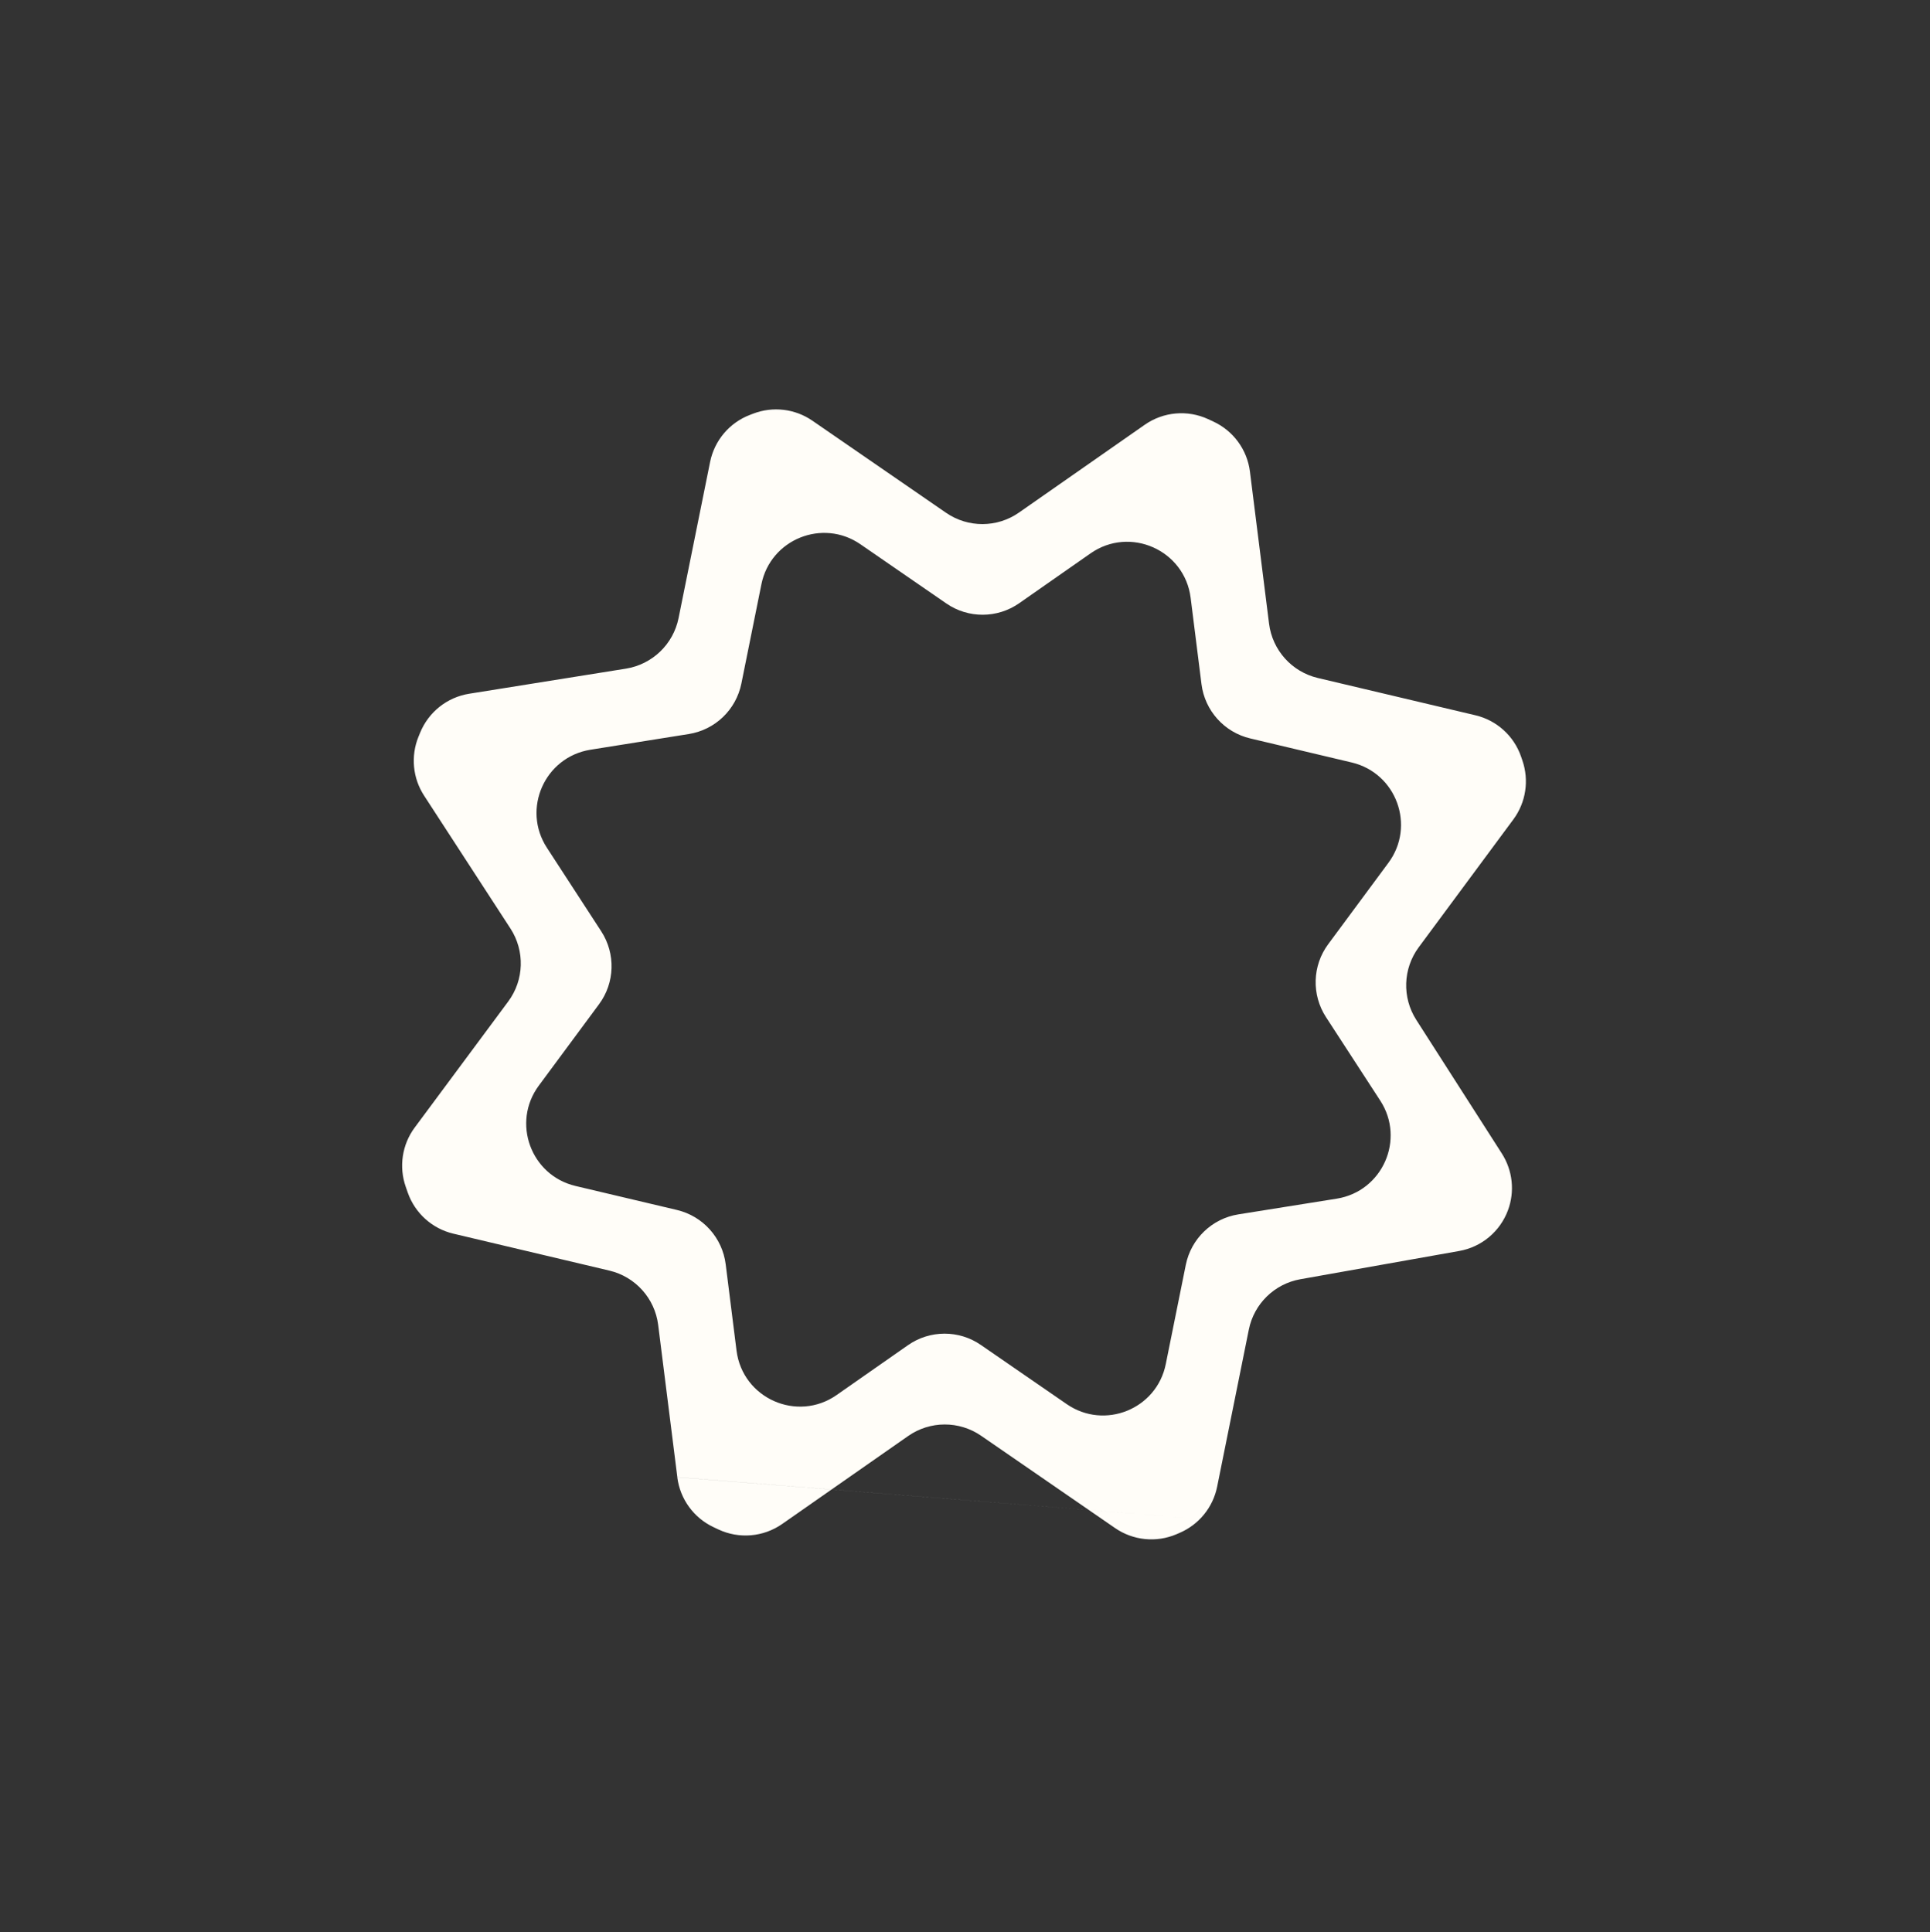 <?xml version="1.0" encoding="UTF-8"?>
<svg id="Camada_1" data-name="Camada 1" xmlns="http://www.w3.org/2000/svg" viewBox="0 0 382.5 383">
  <rect x="0" y="0" width="382.5" height="383" fill="#333333" stroke="none"/>
  <defs>
    <style>
      .cls-1 {
        fill: #fffdf8;
      }
    </style>
  </defs>
  <path class="cls-1" d="M239.9,301.23,134.24,292.81l-3.8-30.19c-.66-5.25-4.51-9.54-9.66-10.76l-30.92-7.32c-4.2-.99-7.6-4.05-9.04-8.12l-.4-1.15c-1.4-3.97-.74-8.39,1.77-11.77l18.53-24.98c3.16-4.25,3.33-10.02.45-14.46l-17.12-26.35c-2.26-3.47-2.67-7.83-1.12-11.66l.32-.78c1.67-4.12,5.36-7.06,9.75-7.76l31.05-4.97c5.22-.84,9.38-4.83,10.43-10.01l6.25-30.96c.86-4.26,3.84-7.78,7.9-9.33l.65-.25c3.9-1.49,8.28-.97,11.72,1.4l26.5,18.26c4.36,3,10.12,2.98,14.45-.05l24.92-17.4c3.69-2.58,8.47-3.01,12.56-1.12l1.01.47c3.98,1.83,6.74,5.59,7.28,9.94l3.79,30.14c.66,5.25,4.51,9.54,9.66,10.76l31.23,7.39c4.22,1,7.63,4.08,9.05,8.18l.26.76c1.37,3.96.71,8.33-1.78,11.7l-18.76,25.35c-3.13,4.23-3.32,9.95-.49,14.38l16.97,26.51c2.14,3.35,2.59,7.51,1.21,11.23h0c-1.56,4.22-5.24,7.3-9.67,8.08l-31.48,5.6c-5.13.91-9.18,4.87-10.21,9.98l-6.28,31.15c-.83,4.1-3.62,7.52-7.47,9.16l-.6.26c-4,1.7-8.58,1.24-12.16-1.23l-26.54-18.29c-4.36-3-10.12-2.99-14.46.04l-24.97,17.44c-3.72,2.6-8.55,3.01-12.66,1.08l-.95-.45c-3.93-1.85-6.64-5.58-7.18-9.89ZM114.04,235.08l20.12,4.76c5.15,1.22,9,5.51,9.66,10.76l2.15,17.11c1.19,9.47,12.02,14.28,19.84,8.81l14.14-9.88c4.34-3.03,10.1-3.05,14.45-.04l17.02,11.73c7.49,5.16,17.82.99,19.62-7.93l3.97-19.68c1.05-5.19,5.2-9.18,10.43-10.01l19.48-3.11c9.06-1.45,13.63-11.74,8.63-19.43l-10.76-16.56c-2.88-4.44-2.71-10.2.44-14.45l11.94-16.14c5.41-7.32,1.58-17.78-7.27-19.88l-20.12-4.77c-5.15-1.22-9-5.51-9.66-10.76l-2.15-17.11c-1.19-9.47-12.02-14.28-19.84-8.81l-14.14,9.88c-4.34,3.03-10.1,3.05-14.45.04l-17.02-11.73c-7.49-5.16-17.82-.99-19.62,7.93l-3.97,19.68c-1.05,5.19-5.2,9.18-10.43,10.01l-19.48,3.11c-9.06,1.45-13.63,11.74-8.63,19.43l10.77,16.57c2.88,4.44,2.71,10.2-.44,14.45l-11.94,16.14c-5.41,7.32-1.58,17.78,7.27,19.88Z"/>
</svg>